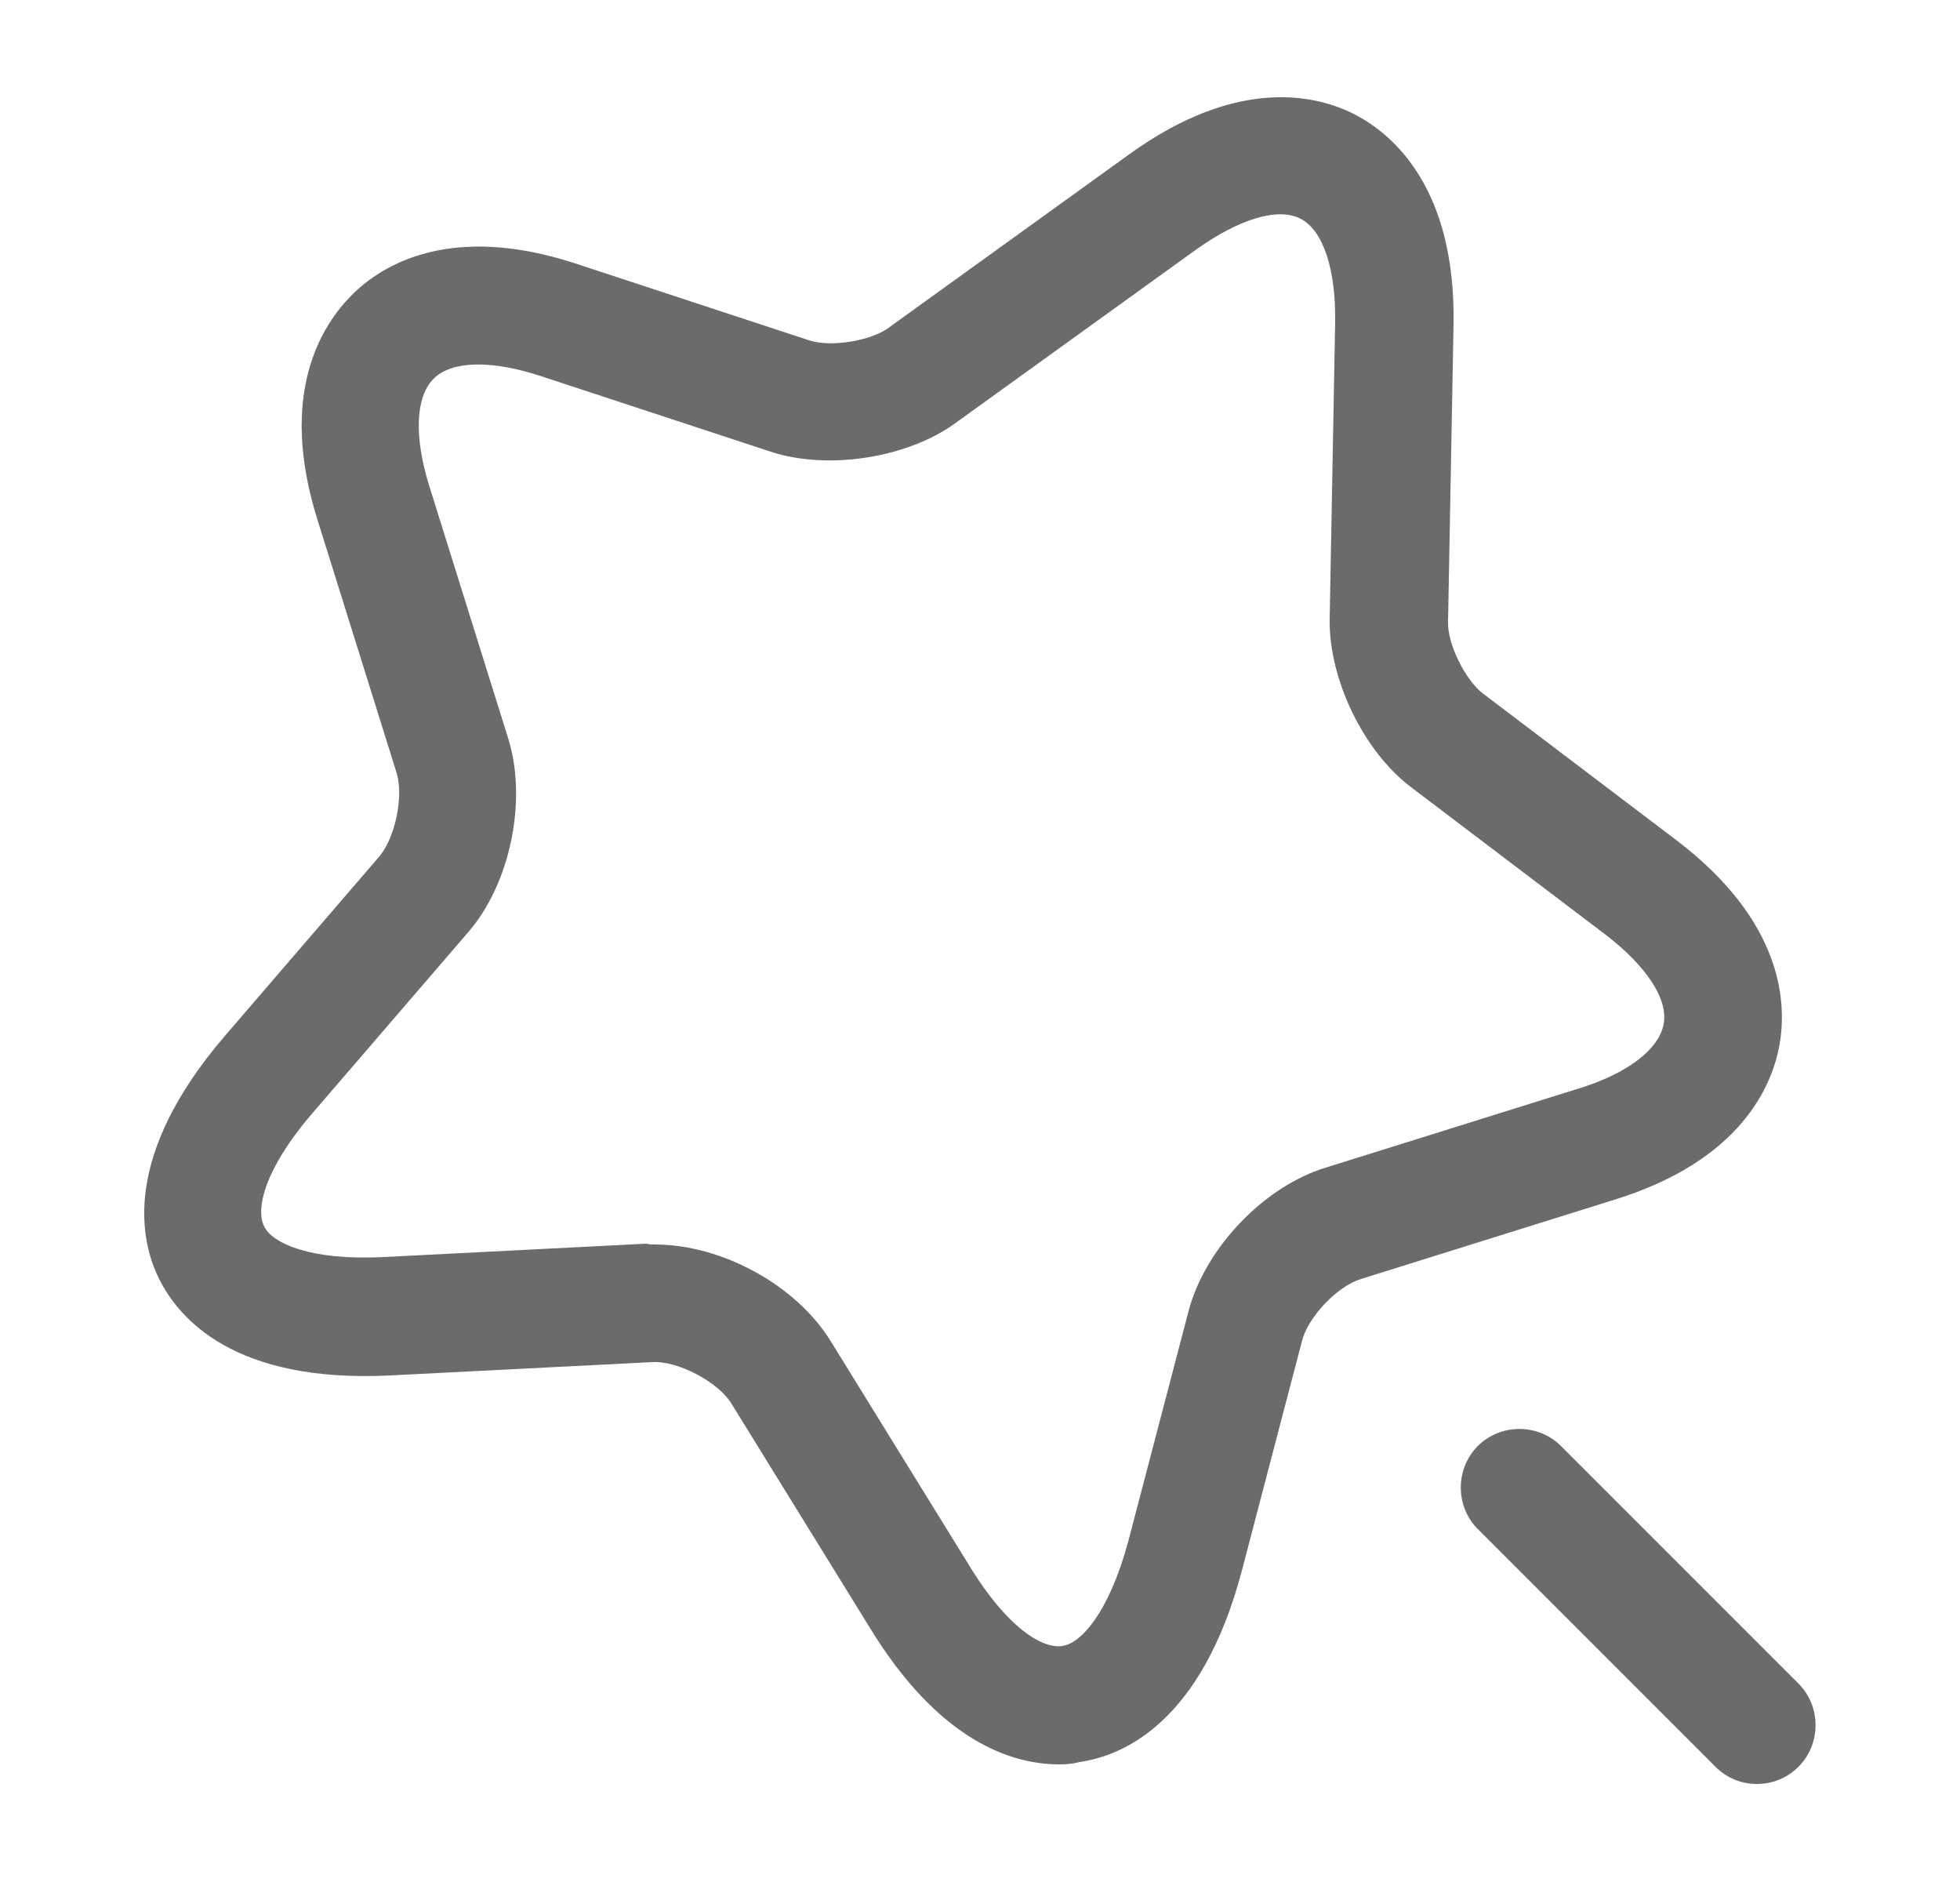 <svg width="25" height="24" viewBox="0 0 25 24" fill="none" xmlns="http://www.w3.org/2000/svg">
<path d="M13.51 22.5C12.91 22.5 11.98 22.21 11.09 20.75L9.33 17.9C9.16 17.62 8.64 17.35 8.32 17.37L4.98 17.54C2.98 17.64 2.28 16.81 2.03 16.31C1.78 15.81 1.56 14.74 2.86 13.22L4.84 10.92C5.04 10.68 5.15 10.16 5.06 9.86L4.05 6.63C3.54 5.01 4.11 4.14 4.49 3.76C4.87 3.38 5.75 2.83 7.37 3.37L10.32 4.34C10.59 4.43 11.09 4.35 11.32 4.19L14.4 1.97C15.81 0.95 16.83 1.22 17.3 1.47C17.77 1.72 18.57 2.4 18.54 4.14L18.47 7.93C18.46 8.21 18.69 8.67 18.91 8.84L21.39 10.72C22.74 11.75 22.79 12.78 22.7 13.31C22.61 13.84 22.21 14.8 20.59 15.3L17.36 16.31C17.06 16.4 16.69 16.79 16.61 17.09L15.84 20.03C15.33 21.96 14.33 22.39 13.77 22.47C13.7 22.49 13.61 22.5 13.51 22.5ZM8.35 15.87C9.21 15.87 10.16 16.39 10.6 17.11L12.36 19.96C12.86 20.78 13.31 21.03 13.55 20.99C13.78 20.96 14.14 20.58 14.39 19.66L15.16 16.72C15.37 15.92 16.12 15.13 16.91 14.89L20.14 13.88C20.76 13.69 21.16 13.38 21.22 13.06C21.28 12.74 21 12.32 20.48 11.92L18 10.04C17.39 9.58 16.95 8.66 16.96 7.9L17.03 4.11C17.04 3.44 16.88 2.94 16.59 2.79C16.3 2.64 15.81 2.79 15.26 3.18L12.18 5.4C11.57 5.84 10.56 6 9.83 5.76L6.88 4.79C6.26 4.59 5.76 4.6 5.53 4.83C5.3 5.06 5.28 5.56 5.47 6.18L6.48 9.41C6.73 10.2 6.51 11.27 5.97 11.89L3.99 14.19C3.36 14.92 3.26 15.43 3.37 15.64C3.47 15.85 3.95 16.08 4.9 16.03L8.24 15.86C8.28 15.87 8.32 15.87 8.35 15.87Z" fill="#6B6B6B"/>
<path d="M22.41 22.75C22.22 22.75 22.03 22.68 21.88 22.53L18.85 19.5C18.56 19.21 18.56 18.73 18.85 18.44C19.14 18.15 19.62 18.15 19.91 18.44L22.94 21.47C23.23 21.76 23.23 22.24 22.94 22.53C22.79 22.68 22.6 22.75 22.41 22.75Z" fill="#6B6B6B"/>
</svg>
